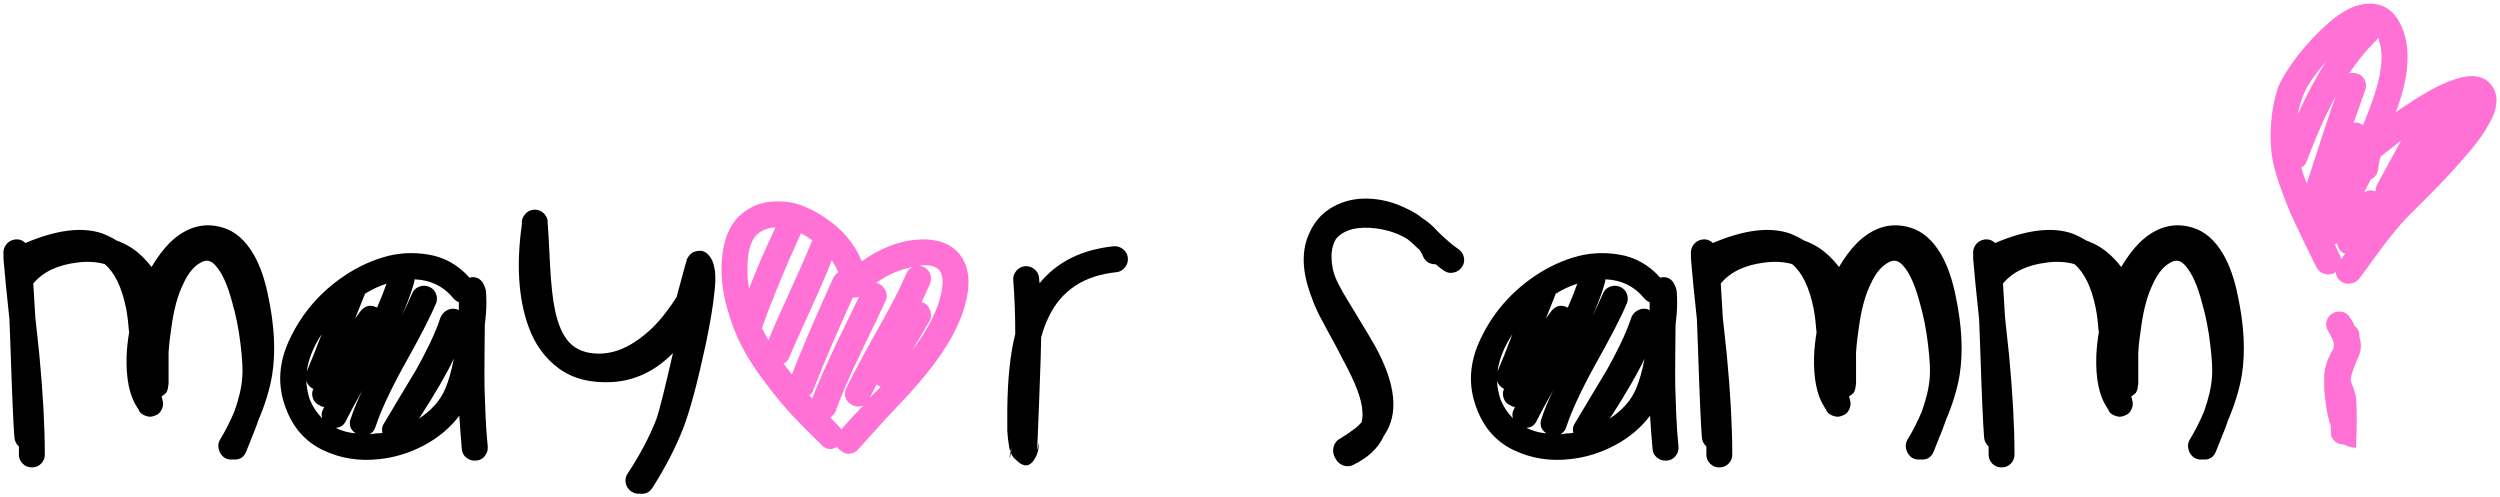 <?xml version="1.0" encoding="UTF-8"?><svg id="Layer_1" xmlns="http://www.w3.org/2000/svg" viewBox="0 0 360.97 71.8"><defs><style>.cls-1{fill:#ff71d5;}</style></defs><path d="M24.34,51.05v4.39c-.05.19-.07.34-.07.43s-.02.22-.07.36c-.05.19-.12.36-.22.5-.19.19-.41.36-.65.5l.07.22c0,.1.02.19.07.29v.14s.07.1.07.14v.29c0,.29-.07.58-.22.86-.19.43-.53.72-1.01.86-.43.19-.86.19-1.3,0-.29-.1-.53-.24-.72-.43-.1-.1-.17-.19-.22-.29,0-.05-.02-.12-.07-.22l-.07-.07s-.1-.12-.14-.22c-1.1-1.68-1.61-4.15-1.51-7.42.05-1.1.17-2.23.36-3.38-.1-1.3-.24-2.45-.43-3.46-.62-3.07-1.66-5.21-3.1-6.41-1.25-.34-2.57-.41-3.96-.22-2.83.34-4.94,1.34-6.34,3.02v.07c.1,1.44.19,3.05.29,4.82l.58,5.4c.53,5.57.79,10.37.79,14.4,0,.53-.18.97-.54,1.33s-.8.54-1.33.54-.97-.18-1.33-.54-.54-.8-.54-1.33v-1.15c-.38-.34-.6-.77-.65-1.3-.14-1.63-.34-6.1-.58-13.39-.05-1.44-.1-2.66-.14-3.67-.43-4.03-.72-6.96-.86-8.78v-.58c-.05-.53.07-1,.36-1.4.29-.41.7-.66,1.22-.76.62-.1,1.15.07,1.58.5,4.51-1.92,8.23-2.38,11.16-1.37.72.29,1.39.62,2.02,1.01,1.34.48,2.5,1.18,3.46,2.09.58.53,1.1,1.1,1.58,1.73.82-1.39,1.7-2.57,2.66-3.53,2.35-2.26,4.9-2.98,7.63-2.16,1.77.53,3.26,1.82,4.46,3.89.91,1.58,1.61,3.58,2.09,5.98.91,4.27,1.1,8.06.58,11.38-.34,2.06-1.01,4.27-2.02,6.62-.1.38-.67,1.87-1.73,4.46-.34.86-.98,1.25-1.94,1.15-.38.05-.77-.02-1.15-.22-.43-.29-.72-.68-.86-1.19s-.1-.97.14-1.4c.82-1.34,1.51-2.71,2.09-4.1.67-1.87,1.06-3.53,1.15-4.97.1-.96.01-2.54-.25-4.75-.26-2.21-.68-4.29-1.26-6.26-.62-2.3-1.37-3.96-2.23-4.97-.62-.77-1.27-1.01-1.94-.72-1.15.48-2.11,1.58-2.88,3.31-.77,1.58-1.32,3.62-1.66,6.12-.19,1.2-.34,2.47-.43,3.82Z"/><path d="M67.76,40.1c.48-.14.94-.1,1.37.14.29.19.5.43.65.72.1.14.17.31.22.5.05.1.1.24.14.43.05.29.07.62.07,1.01.05,1.06,0,2.18-.14,3.38l-.07.58c0,.48-.01,1.88-.04,4.21-.02,2.33-.02,3.95,0,4.86.02.91.07,2.22.14,3.92.07,1.7.18,3.23.32,4.57.05.53-.08,1-.4,1.4-.31.41-.73.64-1.26.68-.53.05-1-.08-1.4-.4-.41-.31-.64-.73-.68-1.26-.14-1.58-.26-3.19-.36-4.82-1.3,1.73-2.98,3.14-5.04,4.25-2.06,1.1-4.22,1.78-6.48,2.02-2.93.34-5.65-.1-8.17-1.3s-4.31-3.22-5.36-6.05c-1.25-3.26-1.06-6.6.58-10.01,1.63-3.46,4.03-6.34,7.2-8.64,1.92-1.39,3.96-2.42,6.12-3.1,2.16-.67,4.39-.82,6.7-.43,2.3.38,4.27,1.49,5.9,3.31ZM46.81,58.75c-.24,0-.46-.07-.65-.22-.48-.19-.8-.53-.97-1.01-.17-.48-.16-.94.04-1.37-.48-.24-.82-.62-1.01-1.15.05.91.22,1.8.5,2.66.43,1.06,1.03,1.97,1.8,2.74-.14-.48-.1-.91.14-1.3l.14-.36ZM46.45,48.24c-1.2,1.82-1.92,3.62-2.16,5.4.62-1.44,1.34-3.24,2.16-5.4ZM52.28,56.45c-.96,1.68-1.73,3.1-2.3,4.25-.29.67-.79,1.03-1.51,1.08.86.43,1.82.7,2.88.79-.77-.53-1.01-1.22-.72-2.09.43-1.3.98-2.64,1.66-4.03ZM54.44,44.42c.53-1.2.98-2.35,1.37-3.46-1.06.34-2.09.82-3.1,1.44l-1.44,3.6.79-1.08c.67-.82,1.46-.98,2.38-.5ZM62.93,43.85c-.72,1.78-2.28,4.8-4.68,9.07-1.97,3.6-3.31,6.5-4.03,8.71-.14.48-.43.84-.86,1.08l1.01-.14c.29,0,.58-.02.86-.07-.14-.48-.07-.94.22-1.37l2.23-3.74,2.38-3.96c.58-1.01,1.21-2.22,1.91-3.64.69-1.42,1.23-2.72,1.62-3.92.19-.48.52-.84.97-1.08.46-.24.92-.29,1.4-.14l.29.14v-1.15c-.34-.14-.62-.36-.86-.65-1.39-1.68-3.24-2.57-5.54-2.66,0,.19-.02.36-.07.5-.43,1.54-1.03,3.14-1.8,4.82.58-1.15,1.08-2.23,1.51-3.24.19-.48.53-.82,1.01-1.01.48-.19.96-.19,1.44,0,.48.19.82.53,1.01,1.01.19.48.19.96,0,1.44ZM65.53,51.77c-.96,2.06-2.57,4.85-4.82,8.35-.1.14-.19.26-.29.36,1.87-1.2,3.17-2.66,3.89-4.39.48-1.15.89-2.59,1.22-4.32Z"/><path d="M79.06,31.9c.05.38.17,2.5.36,6.34.14,2.78.38,4.97.72,6.55.43,2.06,1.1,3.6,2.02,4.61,1.01,1.1,2.45,1.66,4.32,1.66,1.73,0,3.46-.56,5.18-1.69,1.73-1.13,3.26-2.6,4.61-4.43.62-.82,1.1-1.51,1.44-2.09.14-.58.34-1.3.58-2.16l.58-2.16c.1-.33.17-.58.22-.72.05-.14.07-.26.07-.36.1-.14.17-.26.22-.36.19-.29.41-.5.65-.65.43-.19.86-.26,1.3-.22.43.1.79.34,1.08.72.48.58.77,1.44.86,2.59.05.77,0,1.73-.14,2.88-.19,1.87-.6,4.3-1.22,7.27-1.2,5.57-2.28,9.6-3.24,12.1-1.1,2.83-2.59,5.71-4.46,8.64-.43.67-1.03.96-1.8.86-.43.05-.84-.05-1.22-.29-.43-.29-.71-.68-.83-1.19-.12-.5-.04-.97.25-1.4,1.78-2.69,3.17-5.33,4.18-7.92.43-1.25,1.22-4.42,2.38-9.5-2.5,2.54-5.38,3.94-8.64,4.18-3.17.19-5.77-.46-7.81-1.94-2.04-1.49-3.52-3.53-4.43-6.12-1.44-4.03-1.75-8.93-.94-14.69v-.07c-.05-.48.08-.92.4-1.33.31-.41.72-.65,1.22-.72.5-.07.96.05,1.37.36.41.31.66.73.76,1.26Z"/><path class="cls-1" d="M124.42,37.73c2.98-2.11,6-3.17,9.07-3.17,2.45.05,4.22.89,5.33,2.52,1.2,1.78,1.34,4.2.43,7.27-1.01,3.46-3.29,7.2-6.84,11.23-.77.91-2.23,2.5-4.39,4.75l-4.03,4.46c-.34.43-.76.67-1.26.72-.5.05-.95-.1-1.33-.43-.24-.14-.41-.33-.5-.58-.86.53-1.63.43-2.3-.29-1.68-1.63-3.07-3.04-4.18-4.21-1.1-1.18-2.39-2.72-3.85-4.64-1.46-1.92-2.63-3.72-3.49-5.4-.86-1.68-1.58-3.59-2.16-5.72-.58-2.14-.82-4.24-.72-6.3.19-3.46,1.27-5.9,3.24-7.34,1.15-.86,2.45-1.36,3.89-1.48,1.44-.12,2.78.01,4.03.4,1.25.43,2.45,1.03,3.6,1.8,2.64,1.73,4.46,3.86,5.47,6.41ZM108.15,41.69c1.01-2.64,2.28-5.59,3.82-8.86-.91.05-1.7.31-2.38.79-1.01.72-1.56,2.21-1.66,4.46-.05,1.2.02,2.4.22,3.6ZM110.96,49.1c.53-1.34,1.51-3.58,2.95-6.7,1.49-3.26,2.59-5.78,3.31-7.56,0-.05.02-.1.07-.14l-.43-.29c-.38-.29-.79-.53-1.22-.72-2.4,5.28-4.27,9.84-5.62,13.68.29.58.6,1.15.94,1.73ZM114.34,54.07c1.34-3.46,3.34-8.11,5.98-13.97.19-.33.43-.6.72-.79-.24-.58-.55-1.15-.94-1.73-.62,1.63-1.54,3.77-2.74,6.41-1.97,4.32-3.1,6.84-3.38,7.56-.14.43-.43.74-.86.94l1.22,1.58ZM123.12,42.98c-2.45,5.42-4.34,9.86-5.69,13.32-.1.34-.29.6-.58.79l.43.43c.77-2.02,1.9-4.58,3.38-7.7l3.38-6.98c-.24.1-.5.14-.79.14h-.14ZM127.88,43.42c-.43.96-1.7,3.62-3.82,7.99-1.54,3.22-2.66,5.86-3.38,7.92-.14.38-.41.7-.79.94l1.3,1.37c.14.1.24.22.29.36.82-.96,1.87-2.11,3.17-3.46-.53.24-1.06.22-1.58-.07-.48-.19-.8-.53-.97-1.01-.17-.48-.13-.96.11-1.44.77-1.63,2.26-4.42,4.46-8.35,1.97-3.46,3.36-6.17,4.18-8.14.19-.48.53-.82,1.01-1.01-1.92.38-3.7,1.15-5.33,2.3.14.05.26.1.36.14.48.24.82.6,1.01,1.08.19.48.19.94,0,1.37ZM126.58,55.51l-1.01,1.94,1.58-1.58c-.1-.05-.17-.1-.22-.14-.14-.05-.26-.12-.36-.22ZM133.06,43.63l.43.14c.43.29.72.68.86,1.19.14.5.1.97-.14,1.4l-2.52,4.25c1.97-2.59,3.29-5.02,3.96-7.27.58-2.02.6-3.41.07-4.18-.38-.58-1.13-.86-2.23-.86-.24,0-.5.02-.79.07.19,0,.38.05.58.14.48.19.82.53,1.01,1.01.19.48.19.96,0,1.44l-1.22,2.66Z"/><path d="M146.02,64.87v-.14c-.05.19-.1.36-.14.5-.1-.29-.17-.62-.22-1.01-.1-.58-.17-1.25-.22-2.02v-3.1c.05-4.42.43-8.04,1.15-10.87,0-2.88-.1-5.47-.29-7.78-.05-.48.1-.92.43-1.33.34-.41.76-.64,1.26-.68.5-.05.96.1,1.37.43.41.34.64.77.68,1.3,0,.24.02.48.07.72,2.5-3.07,6.05-4.85,10.66-5.33.53-.05,1,.1,1.4.43.41.34.64.76.68,1.26.05.5-.1.96-.43,1.37-.34.41-.75.64-1.22.68-4.7.48-7.97,2.64-9.79,6.48-.43.86-.79,1.85-1.08,2.95,0,1.15-.1,4.2-.29,9.14l-.22,5.54-.07,1.3v.29l.22-1.08c.05,1.06-.24,1.97-.86,2.74-.67.82-1.51.7-2.52-.36-.29-.24-.5-.55-.65-.94.05-.14.07-.31.07-.5ZM145.95,65.38s-.02-.1-.07-.14c-.1.53-.12.84-.07.94l.14-.79Z"/><path d="M207.58,33.41c1.34,1.3,2.33,2.14,2.95,2.52.43.29.71.68.83,1.19.12.5.04.97-.25,1.4s-.68.71-1.19.83c-.5.12-.97.04-1.4-.25s-.84-.6-1.22-.94c-.86,0-1.46-.36-1.8-1.08-.14-.38-.36-.77-.65-1.15h-.07c-.58-.58-1.08-1.03-1.51-1.37-1.3-.82-2.81-1.34-4.54-1.58-2.74-.34-4.68.17-5.83,1.51-.72,1.2-.84,2.78-.36,4.75.24.96,1.01,2.47,2.3,4.54,2.3,3.79,3.53,5.83,3.67,6.12,3.07,5.57,3.5,9.91,1.3,13.03-.77,1.73-2.23,3.12-4.39,4.18-.48.24-.96.28-1.44.11-.48-.17-.84-.47-1.08-.9-.05-.1-.1-.17-.14-.22-.24-.43-.32-.89-.25-1.37.07-.48.3-.89.68-1.22l1.37-.86c.48-.34.86-.61,1.15-.83.29-.22.55-.47.79-.76h.07c.14-.48.19-1.03.14-1.66-.05-1.63-.96-4.08-2.74-7.34-.19-.38-.55-1.08-1.08-2.09l-1.3-2.38-1.15-2.16c-.43-.86-.77-1.66-1.01-2.38-1.49-3.79-1.58-6.98-.29-9.58.19-.43.41-.82.65-1.15.67-1.01,1.56-1.82,2.66-2.45,1.54-.86,3.25-1.26,5.15-1.19,1.9.07,3.76.56,5.58,1.48.77.34,1.51.79,2.23,1.37.82.53,1.54,1.15,2.16,1.87Z"/><path d="M239.69,40.1c.48-.14.94-.1,1.37.14.29.19.5.43.65.72.1.14.17.31.22.5.05.1.1.24.14.43.05.29.07.62.07,1.01.05,1.06,0,2.18-.14,3.38l-.07.58c0,.48-.01,1.88-.04,4.21-.02,2.33-.02,3.95,0,4.86.02.91.07,2.22.14,3.92.07,1.7.18,3.23.32,4.57.05.53-.08,1-.4,1.4-.31.41-.73.64-1.26.68-.53.05-1-.08-1.4-.4-.41-.31-.64-.73-.68-1.26-.14-1.58-.26-3.19-.36-4.82-1.3,1.73-2.98,3.14-5.04,4.25-2.06,1.1-4.22,1.78-6.48,2.02-2.93.34-5.65-.1-8.17-1.3s-4.31-3.22-5.36-6.05c-1.25-3.26-1.06-6.6.58-10.01,1.63-3.46,4.03-6.34,7.2-8.64,1.92-1.39,3.96-2.42,6.12-3.1,2.16-.67,4.39-.82,6.7-.43,2.3.38,4.27,1.49,5.9,3.31ZM218.74,58.75c-.24,0-.46-.07-.65-.22-.48-.19-.8-.53-.97-1.01-.17-.48-.16-.94.04-1.37-.48-.24-.82-.62-1.01-1.15.05.91.22,1.8.5,2.66.43,1.06,1.03,1.97,1.8,2.74-.14-.48-.1-.91.14-1.3l.14-.36ZM218.38,48.24c-1.2,1.82-1.92,3.62-2.16,5.4.62-1.44,1.34-3.24,2.16-5.4ZM224.21,56.45c-.96,1.68-1.73,3.1-2.3,4.25-.29.67-.79,1.03-1.51,1.08.86.43,1.82.7,2.88.79-.77-.53-1.01-1.22-.72-2.09.43-1.3.98-2.64,1.66-4.03ZM226.37,44.42c.53-1.2.98-2.35,1.37-3.46-1.06.34-2.09.82-3.1,1.44l-1.44,3.6.79-1.08c.67-.82,1.46-.98,2.38-.5ZM234.87,43.85c-.72,1.78-2.28,4.8-4.68,9.07-1.97,3.6-3.31,6.5-4.03,8.71-.14.48-.43.84-.86,1.08l1.01-.14c.29,0,.58-.02.86-.07-.14-.48-.07-.94.22-1.37l2.23-3.74,2.38-3.96c.58-1.01,1.21-2.22,1.91-3.64.69-1.42,1.23-2.72,1.62-3.92.19-.48.52-.84.97-1.08.46-.24.92-.29,1.4-.14l.29.14v-1.15c-.34-.14-.62-.36-.86-.65-1.39-1.68-3.24-2.57-5.54-2.66,0,.19-.02.36-.07.5-.43,1.54-1.03,3.14-1.8,4.82.58-1.15,1.08-2.23,1.51-3.24.19-.48.53-.82,1.01-1.01.48-.19.96-.19,1.44,0,.48.19.82.53,1.01,1.01.19.48.19.96,0,1.44ZM237.46,51.77c-.96,2.06-2.57,4.85-4.82,8.35-.1.14-.19.26-.29.36,1.87-1.2,3.17-2.66,3.89-4.39.48-1.15.89-2.59,1.22-4.32Z"/><path d="M267.99,51.05v4.39c-.05.19-.07.34-.07.43s-.02.22-.07.36c-.05.19-.12.36-.22.5-.19.19-.41.36-.65.5l.07.22c0,.1.02.19.07.29v.14s.07.1.07.14v.29c0,.29-.07.58-.22.86-.19.43-.53.72-1.01.86-.43.19-.86.19-1.3,0-.29-.1-.53-.24-.72-.43-.1-.1-.17-.19-.22-.29,0-.05-.02-.12-.07-.22l-.07-.07s-.1-.12-.14-.22c-1.1-1.68-1.61-4.15-1.51-7.42.05-1.1.17-2.23.36-3.38-.1-1.3-.24-2.45-.43-3.46-.62-3.07-1.66-5.21-3.1-6.41-1.25-.34-2.57-.41-3.96-.22-2.83.34-4.94,1.34-6.34,3.02v.07c.1,1.44.19,3.05.29,4.82l.58,5.4c.53,5.57.79,10.37.79,14.4,0,.53-.18.97-.54,1.33s-.8.54-1.33.54-.97-.18-1.33-.54-.54-.8-.54-1.33v-1.15c-.38-.34-.6-.77-.65-1.3-.14-1.63-.34-6.1-.58-13.39-.05-1.44-.1-2.66-.14-3.67-.43-4.03-.72-6.96-.86-8.78v-.58c-.05-.53.07-1,.36-1.4.29-.41.7-.66,1.22-.76.62-.1,1.15.07,1.58.5,4.51-1.92,8.23-2.38,11.16-1.37.72.29,1.39.62,2.02,1.01,1.34.48,2.5,1.18,3.46,2.09.58.53,1.1,1.1,1.58,1.73.82-1.39,1.7-2.57,2.66-3.53,2.35-2.26,4.9-2.98,7.63-2.16,1.77.53,3.26,1.82,4.46,3.89.91,1.58,1.61,3.58,2.09,5.98.91,4.27,1.1,8.06.58,11.38-.34,2.06-1.01,4.27-2.02,6.62-.1.38-.67,1.87-1.73,4.46-.34.86-.98,1.25-1.94,1.15-.38.05-.77-.02-1.15-.22-.43-.29-.72-.68-.86-1.19s-.1-.97.14-1.4c.82-1.34,1.51-2.71,2.09-4.1.67-1.87,1.06-3.53,1.15-4.97.1-.96.01-2.54-.25-4.75-.26-2.21-.68-4.29-1.26-6.26-.62-2.3-1.37-3.96-2.23-4.97-.62-.77-1.27-1.01-1.94-.72-1.15.48-2.11,1.58-2.88,3.31-.77,1.58-1.32,3.62-1.66,6.12-.19,1.2-.34,2.47-.43,3.82Z"/><path d="M308.74,51.05v4.39c-.05.19-.07.34-.07.43s-.03.22-.07.36c-.05.19-.12.36-.22.5-.19.19-.41.36-.65.5l.07.22c0,.1.02.19.07.29v.14s.07.1.07.14v.29c0,.29-.07.58-.22.86-.19.43-.53.72-1.01.86-.43.19-.86.19-1.3,0-.29-.1-.53-.24-.72-.43-.1-.1-.17-.19-.22-.29,0-.05-.02-.12-.07-.22l-.07-.07s-.1-.12-.14-.22c-1.11-1.68-1.61-4.15-1.51-7.42.05-1.1.17-2.23.36-3.38-.1-1.3-.24-2.45-.43-3.46-.62-3.07-1.66-5.21-3.1-6.41-1.25-.34-2.57-.41-3.96-.22-2.83.34-4.94,1.34-6.34,3.02v.07c.1,1.44.19,3.05.29,4.82l.58,5.4c.53,5.57.79,10.37.79,14.4,0,.53-.18.97-.54,1.33s-.8.54-1.33.54-.97-.18-1.33-.54-.54-.8-.54-1.33v-1.15c-.38-.34-.6-.77-.65-1.3-.14-1.63-.34-6.1-.58-13.39-.05-1.44-.1-2.66-.14-3.67-.43-4.03-.72-6.96-.86-8.78v-.58c-.05-.53.07-1,.36-1.4.29-.41.7-.66,1.22-.76.62-.1,1.15.07,1.58.5,4.51-1.92,8.23-2.38,11.16-1.37.72.29,1.39.62,2.02,1.01,1.34.48,2.5,1.18,3.46,2.09.58.53,1.1,1.1,1.58,1.73.82-1.39,1.7-2.57,2.66-3.53,2.35-2.26,4.9-2.98,7.63-2.16,1.78.53,3.26,1.82,4.46,3.89.91,1.58,1.61,3.58,2.09,5.98.91,4.27,1.1,8.06.58,11.38-.34,2.06-1.01,4.27-2.02,6.62-.1.38-.67,1.87-1.73,4.46-.34.86-.98,1.25-1.94,1.15-.38.05-.77-.02-1.15-.22-.43-.29-.72-.68-.86-1.19-.14-.5-.1-.97.14-1.4.82-1.34,1.51-2.71,2.09-4.1.67-1.87,1.05-3.53,1.15-4.97.1-.96.01-2.54-.25-4.75-.26-2.21-.68-4.29-1.26-6.26-.62-2.3-1.37-3.96-2.23-4.97-.62-.77-1.27-1.01-1.94-.72-1.15.48-2.11,1.58-2.88,3.31-.77,1.58-1.32,3.62-1.66,6.12-.19,1.2-.34,2.47-.43,3.82Z"/><path class="cls-1" d="M345.89,16.2l2.95-1.94c2.21-1.39,4.08-2.33,5.62-2.81,2.54-.86,4.34-.53,5.4,1.01.58.86.74,1.87.5,3.02-.14.77-.5,1.63-1.08,2.59-.82,1.49-2.16,3.26-4.03,5.33-1.25,1.44-2.81,3.1-4.68,4.97l-3.1,3.1c-1.01,1.06-2.16,2.45-3.46,4.18l-3.38,4.61c-.34.38-.76.61-1.26.68-.5.07-.97-.04-1.4-.32-.43-.33-.67-.79-.72-1.37-.1.1-.19.17-.29.22-.48.19-.96.2-1.44.04-.48-.17-.84-.49-1.08-.97l-1.8-3.67c-.86-1.78-1.51-3.16-1.94-4.14-.43-.98-.95-2.33-1.55-4.03-.6-1.7-.98-3.2-1.15-4.5-.17-1.3-.19-2.8-.07-4.5.12-1.7.44-3.37.97-5,.43-1.15,1.37-2.69,2.81-4.61,1.44-1.82,2.95-3.43,4.54-4.82,2.06-1.78,3.96-2.69,5.69-2.74,2.5-.1,4.22,1.32,5.18,4.25.91,2.83.6,6.41-.94,10.73l-.29.72ZM331.78,16.49c1.3-2.88,2.66-5.42,4.1-7.63-1.87,2.16-3,3.86-3.38,5.11-.34.82-.58,1.66-.72,2.52ZM337.25,13.9c-1.39,2.54-2.79,5.66-4.18,9.36-.14.43-.41.74-.79.94.19.72.46,1.49.79,2.3,2.02-6.29,3.41-10.49,4.18-12.6ZM336.96,49.46c-.14-.43-.41-.98-.79-1.66-.29-.43-.37-.9-.25-1.4.12-.5.41-.89.86-1.15.46-.26.94-.33,1.44-.22.5.12.88.42,1.12.9.29.38.5.77.65,1.15.34.24.55.58.65,1.01,0,.24.02.46.07.65.29,1.01.22,1.97-.22,2.88l-.14.29-.36.86c-.34.91-.53,1.58-.58,2.02,0,.1.02.22.07.36.34.86.55,1.49.65,1.87.14,1.1.19,2.71.14,4.82l-.07,2.81c-.58,0-1.13-.14-1.66-.43-.62-.05-1.09-.22-1.4-.5-.31-.29-.49-.55-.54-.79-.05-.24-.07-.62-.07-1.15v-.29c-.48-1.39-.79-3.19-.94-5.4v-2.02c.14-1.3.58-2.52,1.3-3.67.1-.33.12-.65.07-.94ZM337.46,35.14c-.14.05-.26.1-.36.14l.79,1.66c.05.14.1.31.14.5l.58-.79c-.1-.05-.17-.07-.22-.07-.53-.34-.84-.82-.94-1.44ZM339.84,17.71c.38-.05.77.02,1.15.22.09.05.17.1.22.14.14-.34.38-.95.72-1.84.33-.89.58-1.55.72-1.98,1.25-3.55,1.54-6.34.86-8.35-.05-.19-.1-.36-.14-.5-.1.24-.26.46-.5.65-1.3,1.3-2.52,2.81-3.67,4.54.43-.1.84-.07,1.22.07.48.14.83.46,1.04.94.22.48.23.96.04,1.44l-1.66,4.68ZM343.01,27.65c0-.38.07-.72.22-1.01l3.46-6.34-2.95,2.3c-.19.62-.31,1.22-.36,1.8-.1.72-.46,1.22-1.08,1.51l-.94,1.87c.53-.33,1.08-.38,1.66-.14Z"/></svg>